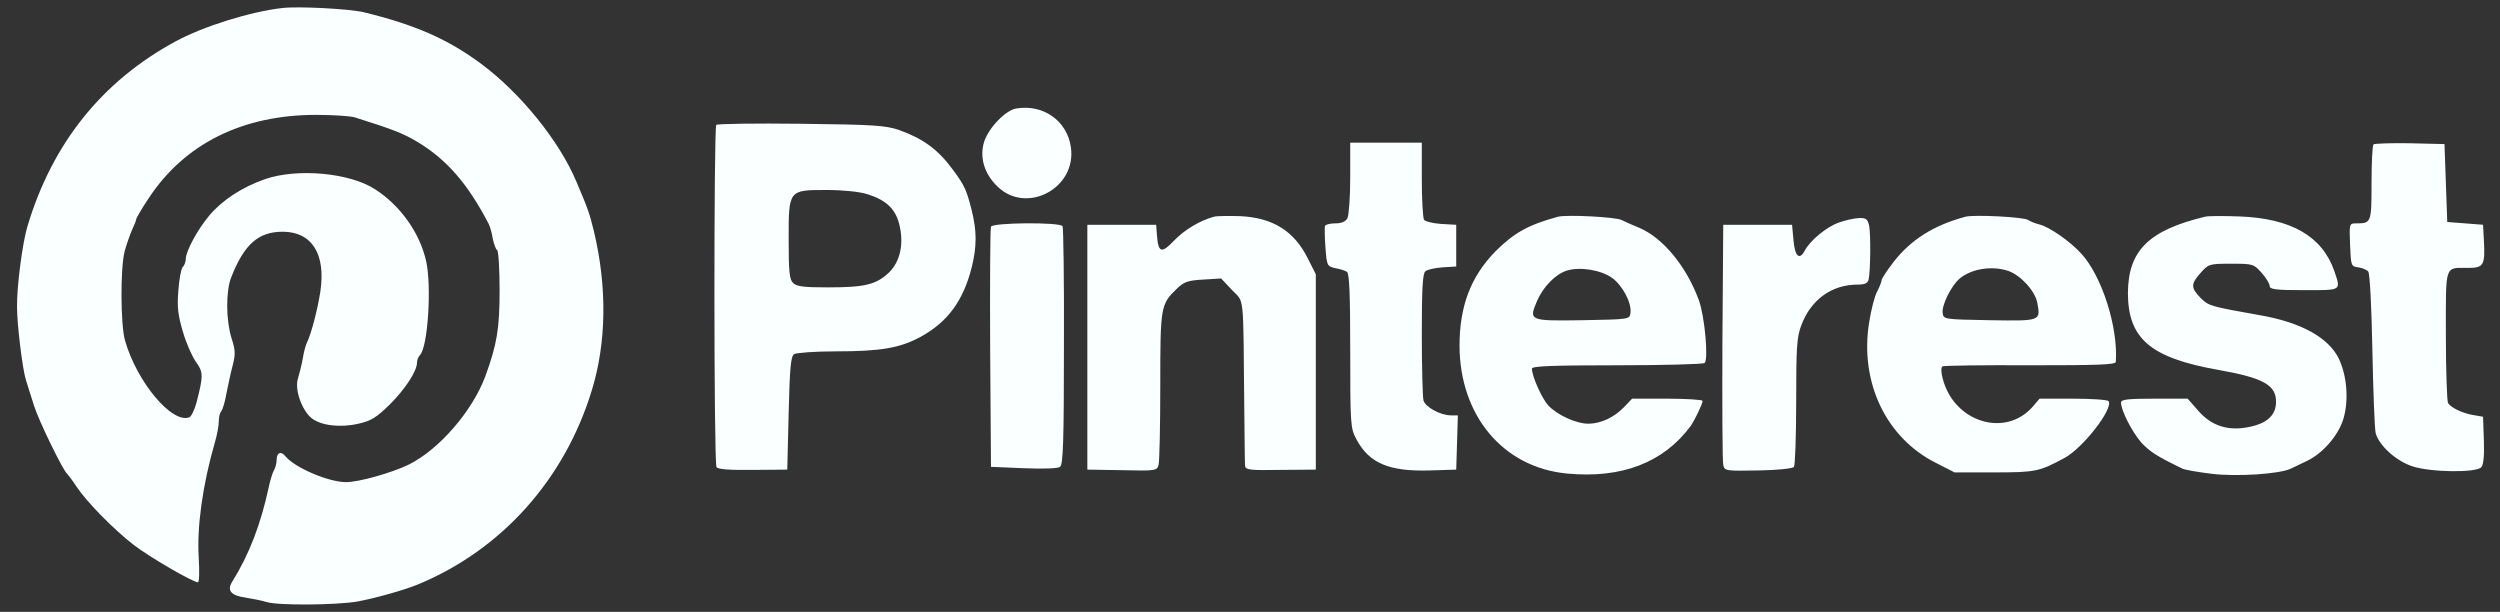 <svg width="143" height="35" viewBox="0 0 143 35" fill="none" xmlns="http://www.w3.org/2000/svg">
<rect x="0" y="0" width="143" height="35" fill="#333333" stroke="none"/>
<path d="M16.138 0.46C14.311 0.666 11.571 1.526 10.012 2.385C5.824 4.661 2.989 8.21 1.572 12.937C1.289 13.86 0.958 16.374 0.974 17.552C0.974 18.586 1.289 21.117 1.478 21.721C1.572 22.008 1.777 22.692 1.95 23.217C2.234 24.109 3.604 26.91 3.84 27.101C3.887 27.148 4.139 27.466 4.375 27.833C4.958 28.708 6.485 30.267 7.635 31.159C8.516 31.843 11.004 33.291 11.319 33.307C11.398 33.307 11.414 32.702 11.367 31.907C11.256 30.14 11.587 27.737 12.296 25.286C12.421 24.872 12.516 24.331 12.516 24.093C12.516 23.854 12.579 23.599 12.658 23.52C12.736 23.424 12.878 22.963 12.957 22.485C13.051 22.008 13.209 21.276 13.319 20.862C13.476 20.241 13.461 20.003 13.24 19.334C12.925 18.316 12.91 16.661 13.225 15.865C13.965 13.971 14.783 13.255 16.169 13.255C17.838 13.255 18.641 14.528 18.326 16.661C18.185 17.631 17.791 19.159 17.539 19.637C17.476 19.78 17.366 20.178 17.319 20.512C17.256 20.862 17.13 21.355 17.051 21.626C16.83 22.247 17.256 23.456 17.823 23.918C18.358 24.347 19.476 24.475 20.499 24.236C21.224 24.077 21.523 23.886 22.279 23.154C23.176 22.262 23.853 21.228 23.853 20.735C23.853 20.591 23.932 20.401 24.026 20.305C24.467 19.859 24.704 16.39 24.373 14.926C24.011 13.319 22.893 11.743 21.444 10.82C19.995 9.881 17.004 9.61 15.161 10.247C13.87 10.693 12.721 11.441 11.981 12.316C11.319 13.096 10.626 14.369 10.626 14.815C10.626 14.974 10.548 15.181 10.453 15.276C10.359 15.371 10.248 15.976 10.201 16.629C10.123 17.599 10.185 18.045 10.469 19C10.658 19.652 11.004 20.416 11.209 20.703C11.634 21.276 11.634 21.499 11.241 23.026C11.13 23.44 10.941 23.822 10.831 23.87C9.839 24.252 7.824 21.849 7.146 19.462C6.894 18.554 6.879 15.324 7.131 14.369C7.241 13.971 7.43 13.43 7.556 13.143C7.682 12.873 7.792 12.602 7.792 12.539C7.792 12.475 8.107 11.934 8.501 11.345C10.548 8.226 13.87 6.571 18.074 6.571C19.035 6.571 20.027 6.634 20.295 6.714C22.468 7.398 23.05 7.621 23.901 8.13C25.554 9.133 26.751 10.502 27.947 12.793C28.026 12.937 28.136 13.319 28.183 13.637C28.247 13.955 28.357 14.258 28.436 14.305C28.514 14.353 28.577 15.387 28.577 16.613C28.577 18.825 28.42 19.716 27.758 21.53C27.018 23.52 25.113 25.716 23.381 26.575C22.389 27.053 20.531 27.578 19.791 27.578C18.799 27.578 16.846 26.75 16.311 26.082C16.059 25.78 15.823 25.891 15.823 26.321C15.823 26.48 15.76 26.75 15.665 26.91C15.586 27.053 15.445 27.498 15.366 27.896C14.909 29.997 14.264 31.7 13.272 33.291C12.973 33.785 13.225 34.071 14.043 34.182C14.453 34.246 15.004 34.358 15.256 34.437C15.886 34.644 19.303 34.612 20.452 34.405C21.491 34.214 23.176 33.737 23.932 33.419C28.687 31.445 32.293 27.435 33.852 22.326C34.687 19.605 34.734 16.438 33.978 13.255C33.726 12.22 33.648 11.982 32.97 10.39C31.994 8.067 29.79 5.345 27.554 3.674C25.633 2.242 23.743 1.414 20.799 0.698C19.98 0.507 17.067 0.348 16.138 0.46ZM58.133 6.205C57.519 6.3 56.543 7.319 56.291 8.114C56.023 8.99 56.291 9.929 57.047 10.661C58.716 12.3 61.613 10.756 61.251 8.401C61.03 6.905 59.676 5.95 58.133 6.205ZM40.97 7.144C40.828 7.303 40.828 26.496 40.985 26.719C41.064 26.846 41.741 26.894 43.064 26.878L45.032 26.862L45.111 23.631C45.174 21.005 45.237 20.369 45.426 20.257C45.552 20.178 46.623 20.098 47.803 20.098C50.386 20.098 51.472 19.907 52.653 19.271C54.197 18.427 55.094 17.218 55.582 15.292C55.881 14.082 55.881 13.207 55.566 11.966C55.283 10.852 55.157 10.581 54.48 9.674C53.645 8.544 52.795 7.923 51.409 7.43C50.638 7.176 49.992 7.128 45.819 7.08C43.221 7.048 41.033 7.08 40.97 7.144ZM49.614 11.106C50.669 11.441 51.189 11.918 51.425 12.777C51.724 13.907 51.504 14.958 50.843 15.594C50.118 16.279 49.473 16.438 47.363 16.438C45.977 16.438 45.552 16.39 45.363 16.183C45.158 15.992 45.111 15.531 45.111 13.716C45.111 10.852 45.095 10.868 47.284 10.868C48.229 10.868 49.142 10.963 49.614 11.106ZM77.233 10.168C77.233 11.266 77.155 12.3 77.076 12.475C76.966 12.682 76.745 12.777 76.367 12.777C76.084 12.777 75.816 12.841 75.785 12.937C75.769 13.016 75.769 13.573 75.816 14.162C75.895 15.212 75.911 15.228 76.383 15.34C76.651 15.387 76.95 15.483 77.044 15.547C77.186 15.626 77.233 16.883 77.233 20.066C77.233 24.347 77.249 24.506 77.596 25.143C78.32 26.496 79.454 26.973 81.753 26.91L83.296 26.862L83.343 25.318L83.39 23.759H82.997C82.398 23.759 81.516 23.281 81.422 22.899C81.375 22.708 81.327 21.021 81.327 19.127C81.327 16.517 81.375 15.642 81.532 15.515C81.642 15.419 82.083 15.324 82.508 15.292L83.296 15.244V12.857L82.43 12.809C81.957 12.777 81.516 12.666 81.453 12.57C81.39 12.459 81.327 11.425 81.327 10.263V8.162H77.233V10.168ZM135.763 8.258C135.7 8.321 135.652 9.324 135.652 10.486C135.652 12.746 135.637 12.777 134.771 12.777C134.377 12.777 134.377 12.793 134.424 14.003C134.471 15.212 134.487 15.244 134.896 15.292C135.117 15.324 135.385 15.435 135.463 15.531C135.558 15.642 135.652 17.568 135.7 20.018C135.747 22.374 135.826 24.522 135.889 24.777C136.077 25.477 137.054 26.368 137.983 26.671C139.022 27.021 141.667 27.053 141.935 26.719C142.061 26.575 142.108 26.002 142.077 25.175L142.03 23.838L141.478 23.742C140.88 23.647 140.203 23.329 140.03 23.058C139.967 22.963 139.904 21.228 139.904 19.207C139.904 15.053 139.809 15.324 141.179 15.324C142.077 15.324 142.156 15.165 142.077 13.716L142.03 12.857L141.006 12.777L139.983 12.698L139.904 10.47L139.825 8.242L137.841 8.194C136.755 8.178 135.826 8.21 135.763 8.258ZM69.439 12.396C68.667 12.602 67.77 13.128 67.171 13.748C66.447 14.512 66.258 14.464 66.18 13.494L66.132 12.857H62.196V26.862L64.18 26.894C66.132 26.941 66.18 26.925 66.274 26.575C66.321 26.384 66.368 24.363 66.368 22.072C66.368 17.536 66.384 17.409 67.313 16.517C67.723 16.119 67.943 16.04 68.825 15.992L69.848 15.928L70.463 16.581C71.187 17.345 71.108 16.613 71.171 23.201C71.187 24.952 71.203 26.496 71.218 26.655C71.25 26.878 71.502 26.91 73.265 26.878L75.265 26.862V15.69L74.808 14.783C74.021 13.207 72.809 12.459 70.951 12.364C70.289 12.348 69.612 12.348 69.439 12.396ZM89.122 12.396C87.421 12.857 86.603 13.319 85.547 14.369C84.13 15.817 83.485 17.504 83.485 19.78C83.5 23.774 85.973 26.735 89.626 27.085C92.743 27.387 95.153 26.464 96.696 24.379C96.916 24.077 97.389 23.106 97.389 22.931C97.389 22.867 96.475 22.804 95.373 22.804H93.358L92.885 23.297C92.334 23.87 91.563 24.236 90.854 24.236C90.145 24.236 89.059 23.727 88.555 23.186C88.177 22.756 87.626 21.515 87.626 21.085C87.626 20.942 88.775 20.894 92.476 20.894C95.137 20.894 97.389 20.83 97.499 20.767C97.735 20.607 97.515 18.077 97.168 17.154C96.46 15.228 95.121 13.605 93.767 13.032C93.373 12.873 92.917 12.666 92.759 12.586C92.429 12.411 89.626 12.268 89.122 12.396ZM92.192 15.881C92.806 16.311 93.342 17.329 93.263 17.902C93.216 18.268 93.184 18.268 90.523 18.316C87.453 18.363 87.437 18.348 87.925 17.202C88.272 16.406 88.964 15.69 89.61 15.483C90.35 15.244 91.547 15.435 92.192 15.881ZM112.426 12.396C110.6 12.889 109.324 13.7 108.332 14.958C107.939 15.467 107.624 15.944 107.624 16.04C107.624 16.119 107.514 16.406 107.372 16.677C107.23 16.931 107.025 17.727 106.915 18.443C106.364 21.849 107.876 25.032 110.71 26.464L111.797 27.021H114.08C116.442 27.021 116.646 26.973 118.095 26.193C119.15 25.62 120.882 23.392 120.615 22.947C120.552 22.867 119.654 22.804 118.599 22.804H116.662L116.269 23.265C114.694 25.063 111.749 24.14 111.12 21.642C111.025 21.308 111.025 21.021 111.104 20.957C111.182 20.91 113.434 20.878 116.127 20.894C119.969 20.894 121.008 20.862 121.024 20.703C121.166 18.714 120.221 15.769 119.04 14.496C118.379 13.78 117.229 12.984 116.662 12.841C116.41 12.777 116.127 12.666 116.017 12.586C115.796 12.411 112.915 12.268 112.426 12.396ZM114.883 15.499C115.591 15.753 116.41 16.645 116.536 17.329C116.725 18.363 116.741 18.363 113.812 18.316C111.183 18.268 111.167 18.268 111.12 17.902C111.057 17.456 111.608 16.358 112.08 15.944C112.757 15.371 113.938 15.181 114.883 15.499ZM126.126 12.396C122.898 13.175 121.733 14.337 121.717 16.756C121.717 19.366 123.008 20.464 126.834 21.148C129.464 21.61 130.22 22.024 130.188 23.026C130.173 23.742 129.684 24.204 128.708 24.411C127.48 24.681 126.519 24.379 125.748 23.504L125.134 22.804H123.228C121.685 22.804 121.323 22.851 121.323 23.026C121.323 23.488 121.953 24.697 122.473 25.302C122.961 25.827 123.339 26.082 124.819 26.798C124.961 26.878 125.732 27.005 126.504 27.101C127.937 27.276 130.425 27.116 131.054 26.798C131.196 26.735 131.606 26.528 131.952 26.368C132.849 25.939 133.7 24.968 134.015 24.045C134.361 22.995 134.267 21.53 133.779 20.512C133.196 19.318 131.653 18.459 129.354 18.045C126.393 17.52 126.346 17.504 125.874 17.043C125.307 16.454 125.307 16.247 125.874 15.61C126.33 15.101 126.362 15.085 127.622 15.085C128.881 15.085 128.913 15.101 129.37 15.61C129.621 15.897 129.826 16.231 129.826 16.358C129.826 16.549 130.157 16.597 131.794 16.597C133.967 16.597 133.904 16.645 133.527 15.515C132.834 13.509 131.054 12.491 128.094 12.38C127.181 12.348 126.299 12.348 126.126 12.396ZM105.183 12.73C104.49 12.968 103.53 13.764 103.231 14.337C102.931 14.91 102.664 14.671 102.585 13.716L102.506 12.857H98.57L98.522 19.541C98.507 23.217 98.522 26.384 98.57 26.591C98.648 26.941 98.696 26.941 100.585 26.91C101.672 26.894 102.554 26.798 102.616 26.703C102.679 26.623 102.742 24.936 102.742 22.963C102.742 19.843 102.774 19.287 103.042 18.586C103.593 17.138 104.774 16.279 106.254 16.279C106.663 16.279 106.837 16.199 106.884 15.992C106.994 15.531 107.01 13.382 106.915 12.905C106.821 12.523 106.742 12.459 106.317 12.475C106.033 12.491 105.53 12.602 105.183 12.73ZM56.684 12.968C56.637 13.08 56.621 16.215 56.637 19.939L56.684 26.703L58.558 26.782C59.692 26.83 60.511 26.798 60.637 26.703C60.81 26.575 60.857 25.223 60.857 19.812C60.873 16.119 60.826 13.016 60.779 12.937C60.621 12.698 56.763 12.73 56.684 12.968Z" fill="#FAFFFF"/>
</svg>
